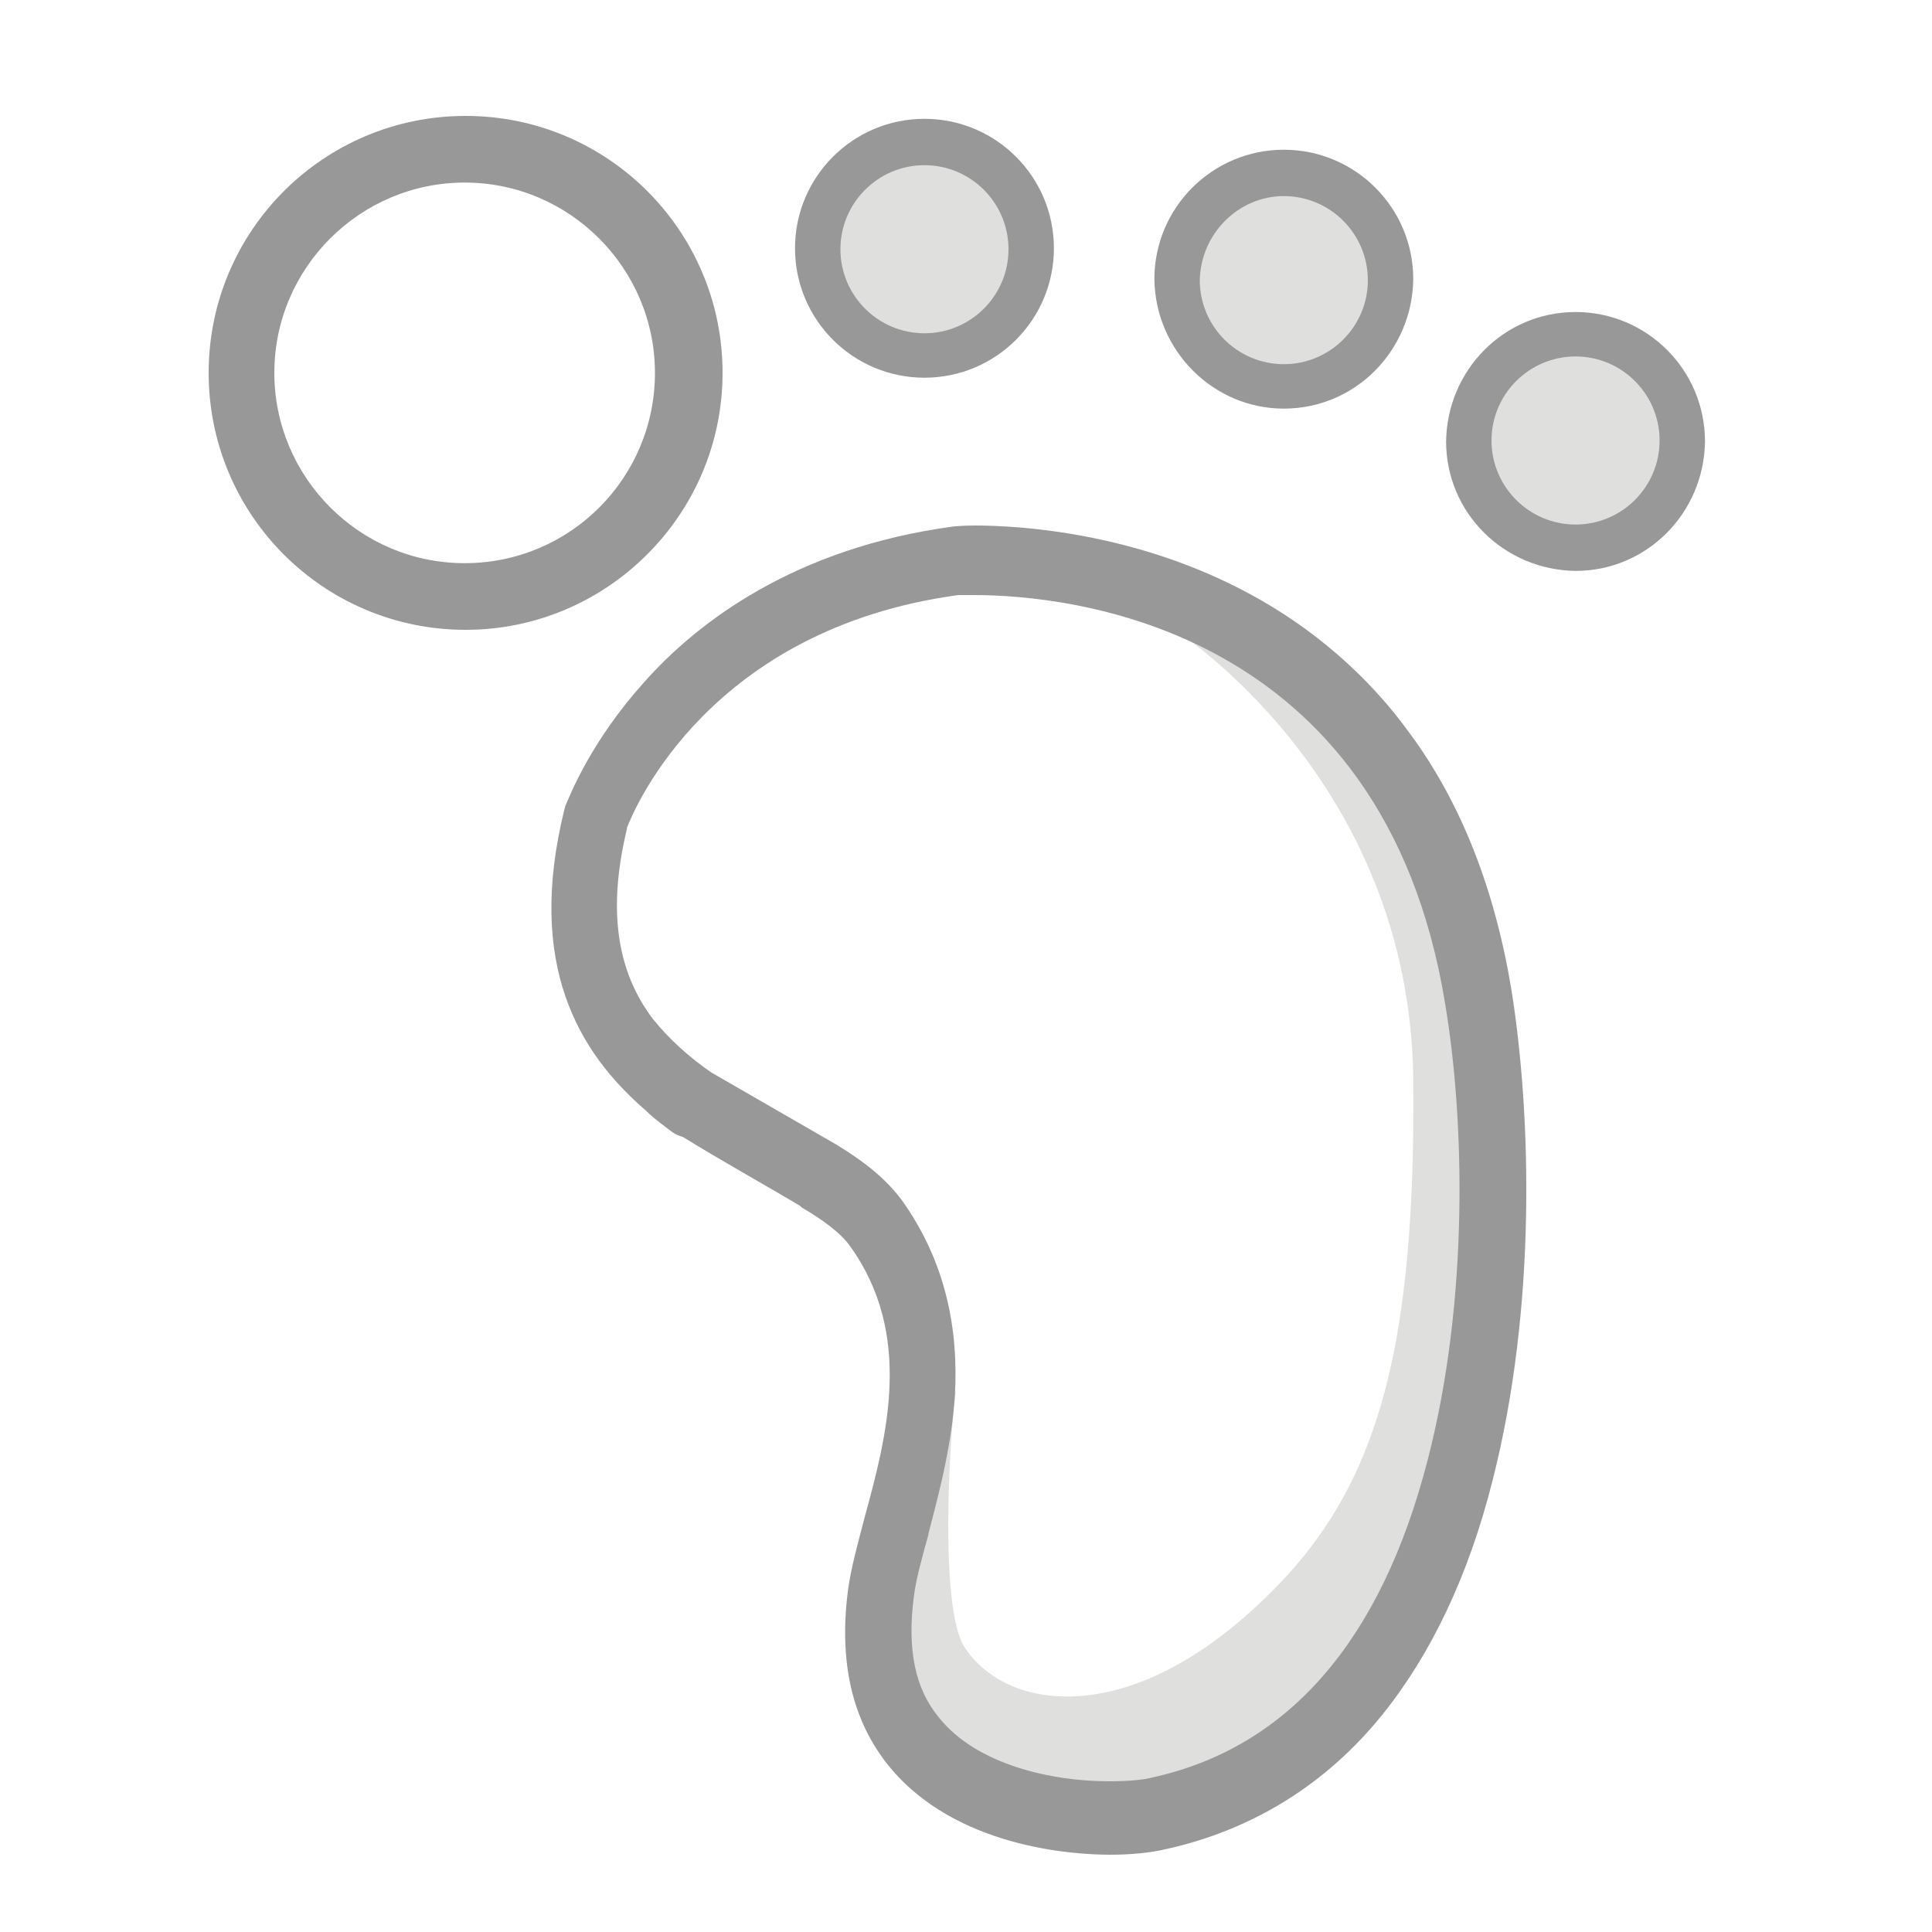 <?xml version="1.0" standalone="no"?><!DOCTYPE svg PUBLIC "-//W3C//DTD SVG 1.1//EN" "http://www.w3.org/Graphics/SVG/1.1/DTD/svg11.dtd"><svg t="1555383636061" class="icon" style="" viewBox="0 0 1024 1024" version="1.1" xmlns="http://www.w3.org/2000/svg" p-id="2100" xmlns:xlink="http://www.w3.org/1999/xlink" width="200" height="200"><defs><style type="text/css"></style></defs><path d="M622.592 333.824s124.928 78.848 126.464 238.592c1.536 159.744-24.576 228.352-90.112 285.184-65.536 56.832-125.44 48.64-147.456 15.872-13.824-20.48-8.192-111.104-5.12-134.144 3.072-23.04-58.88 99.84-40.448 136.192s23.04 143.36 214.528 55.808c36.864-37.888 146.944-108.032 95.232-450.56-65.024-109.568-69.632-120.832-153.088-146.944z" fill="#DFDFDE" p-id="2101"></path><path d="M382.976 197.632c0-75.264-60.928-136.192-136.192-136.192-75.264 0-136.192 60.928-136.192 136.192 0 75.264 60.928 136.192 136.192 136.192 74.752 0 136.192-60.928 136.192-136.192z m-136.704 100.864c-55.808 0-100.864-45.568-100.864-100.864 0-55.808 45.568-100.864 100.864-100.864 55.808 0 100.864 45.568 100.864 100.864 0 55.808-45.056 100.864-100.864 100.864zM835.072 165.376c-37.888 0-68.096 30.72-68.608 68.608 0 37.888 30.72 68.096 68.608 68.608 37.888 0 68.096-30.72 68.608-68.608 0-37.888-30.72-68.608-68.608-68.608z" fill="#989898" p-id="2102"></path><path d="M835.072 278.016c-24.576 0-44.544-19.968-44.544-44.544 0-24.576 19.968-44.544 44.544-44.544 24.576 0 44.544 19.968 44.544 44.544 0 24.576-19.968 44.544-44.544 44.544z" fill="#DFDFDE" p-id="2103"></path><path d="M680.448 216.576c37.888 0 68.096-30.72 68.608-68.608 0-37.888-30.72-68.608-68.608-68.608s-68.608 30.72-68.608 68.608c0.512 37.888 31.232 68.608 68.608 68.608z" fill="#989898" p-id="2104"></path><path d="M680.448 103.936c24.576 0 44.544 19.968 44.544 44.544 0 24.576-19.968 44.544-44.544 44.544-24.576 0-44.544-19.968-44.544-44.544 0.512-24.576 20.48-44.544 44.544-44.544z" fill="#DFDFDE" p-id="2105"></path><path d="M489.984 200.192c37.888 0 68.608-30.72 68.608-68.608s-30.72-68.608-68.608-68.608-68.608 30.72-68.608 68.608 30.72 68.608 68.608 68.608z" fill="#989898" p-id="2106"></path><path d="M489.984 87.552c24.576 0 44.544 19.968 44.544 44.544 0 24.576-19.968 44.544-44.544 44.544-24.576 0-44.544-19.968-44.544-44.544 0-24.576 19.968-44.544 44.544-44.544z" fill="#DFDFDE" p-id="2107"></path><path d="M801.28 525.824c-8.704-53.76-26.624-99.84-53.76-136.704-22.016-30.72-51.712-56.32-84.992-74.24-60.416-32.768-122.368-36.352-145.92-36.352-6.656 0-10.752 0.512-11.264 0.512-83.968 11.264-135.68 50.688-163.84 82.432-28.16 31.232-39.424 59.904-41.984 66.048 0 0.512-0.512 1.536-0.512 2.048-19.968 81.408 7.168 128 43.52 159.232l1.536 1.536c4.096 3.584 8.192 6.656 12.288 9.728 1.536 1.024 3.584 2.048 5.632 2.56 18.944 11.776 45.568 26.624 60.928 35.84 1.024 0.512 1.536 1.024 2.048 1.536 11.264 6.656 20.48 13.312 25.6 20.48 33.792 47.104 19.456 100.864 7.68 143.872-3.584 13.824-7.168 26.624-8.704 37.888-5.12 38.4 2.048 69.632 21.504 93.696 35.328 43.52 98.304 47.104 117.248 47.104 11.264 0 21.504-1.024 30.208-3.072 45.568-10.24 84.48-34.304 114.176-71.168 25.6-31.744 45.568-73.216 58.368-123.904 23.552-92.16 20.48-194.048 10.24-259.072z m-44.544 247.808c-24.576 95.744-73.728 152.576-145.92 168.448-3.584 1.024-11.264 2.048-23.04 2.048-30.208 0-70.144-8.704-90.112-33.792-12.8-15.36-16.896-36.352-13.312-64 1.024-8.704 4.096-19.968 7.68-32.768v-0.512c6.144-23.552 13.312-50.176 14.336-79.36 1.024-36.864-8.192-69.12-28.16-97.28-8.704-11.776-20.48-20.992-34.816-29.696l-66.56-38.4c-11.776-8.192-22.016-17.408-30.72-28.16-19.456-25.6-24.064-58.368-13.824-100.864v-0.512c4.096-10.752 44.032-105.472 175.616-123.392h8.192c50.176 0 217.088 15.872 249.856 216.576 10.24 60.928 12.8 156.672-9.216 241.664z" fill="#989898" p-id="2108"></path></svg>